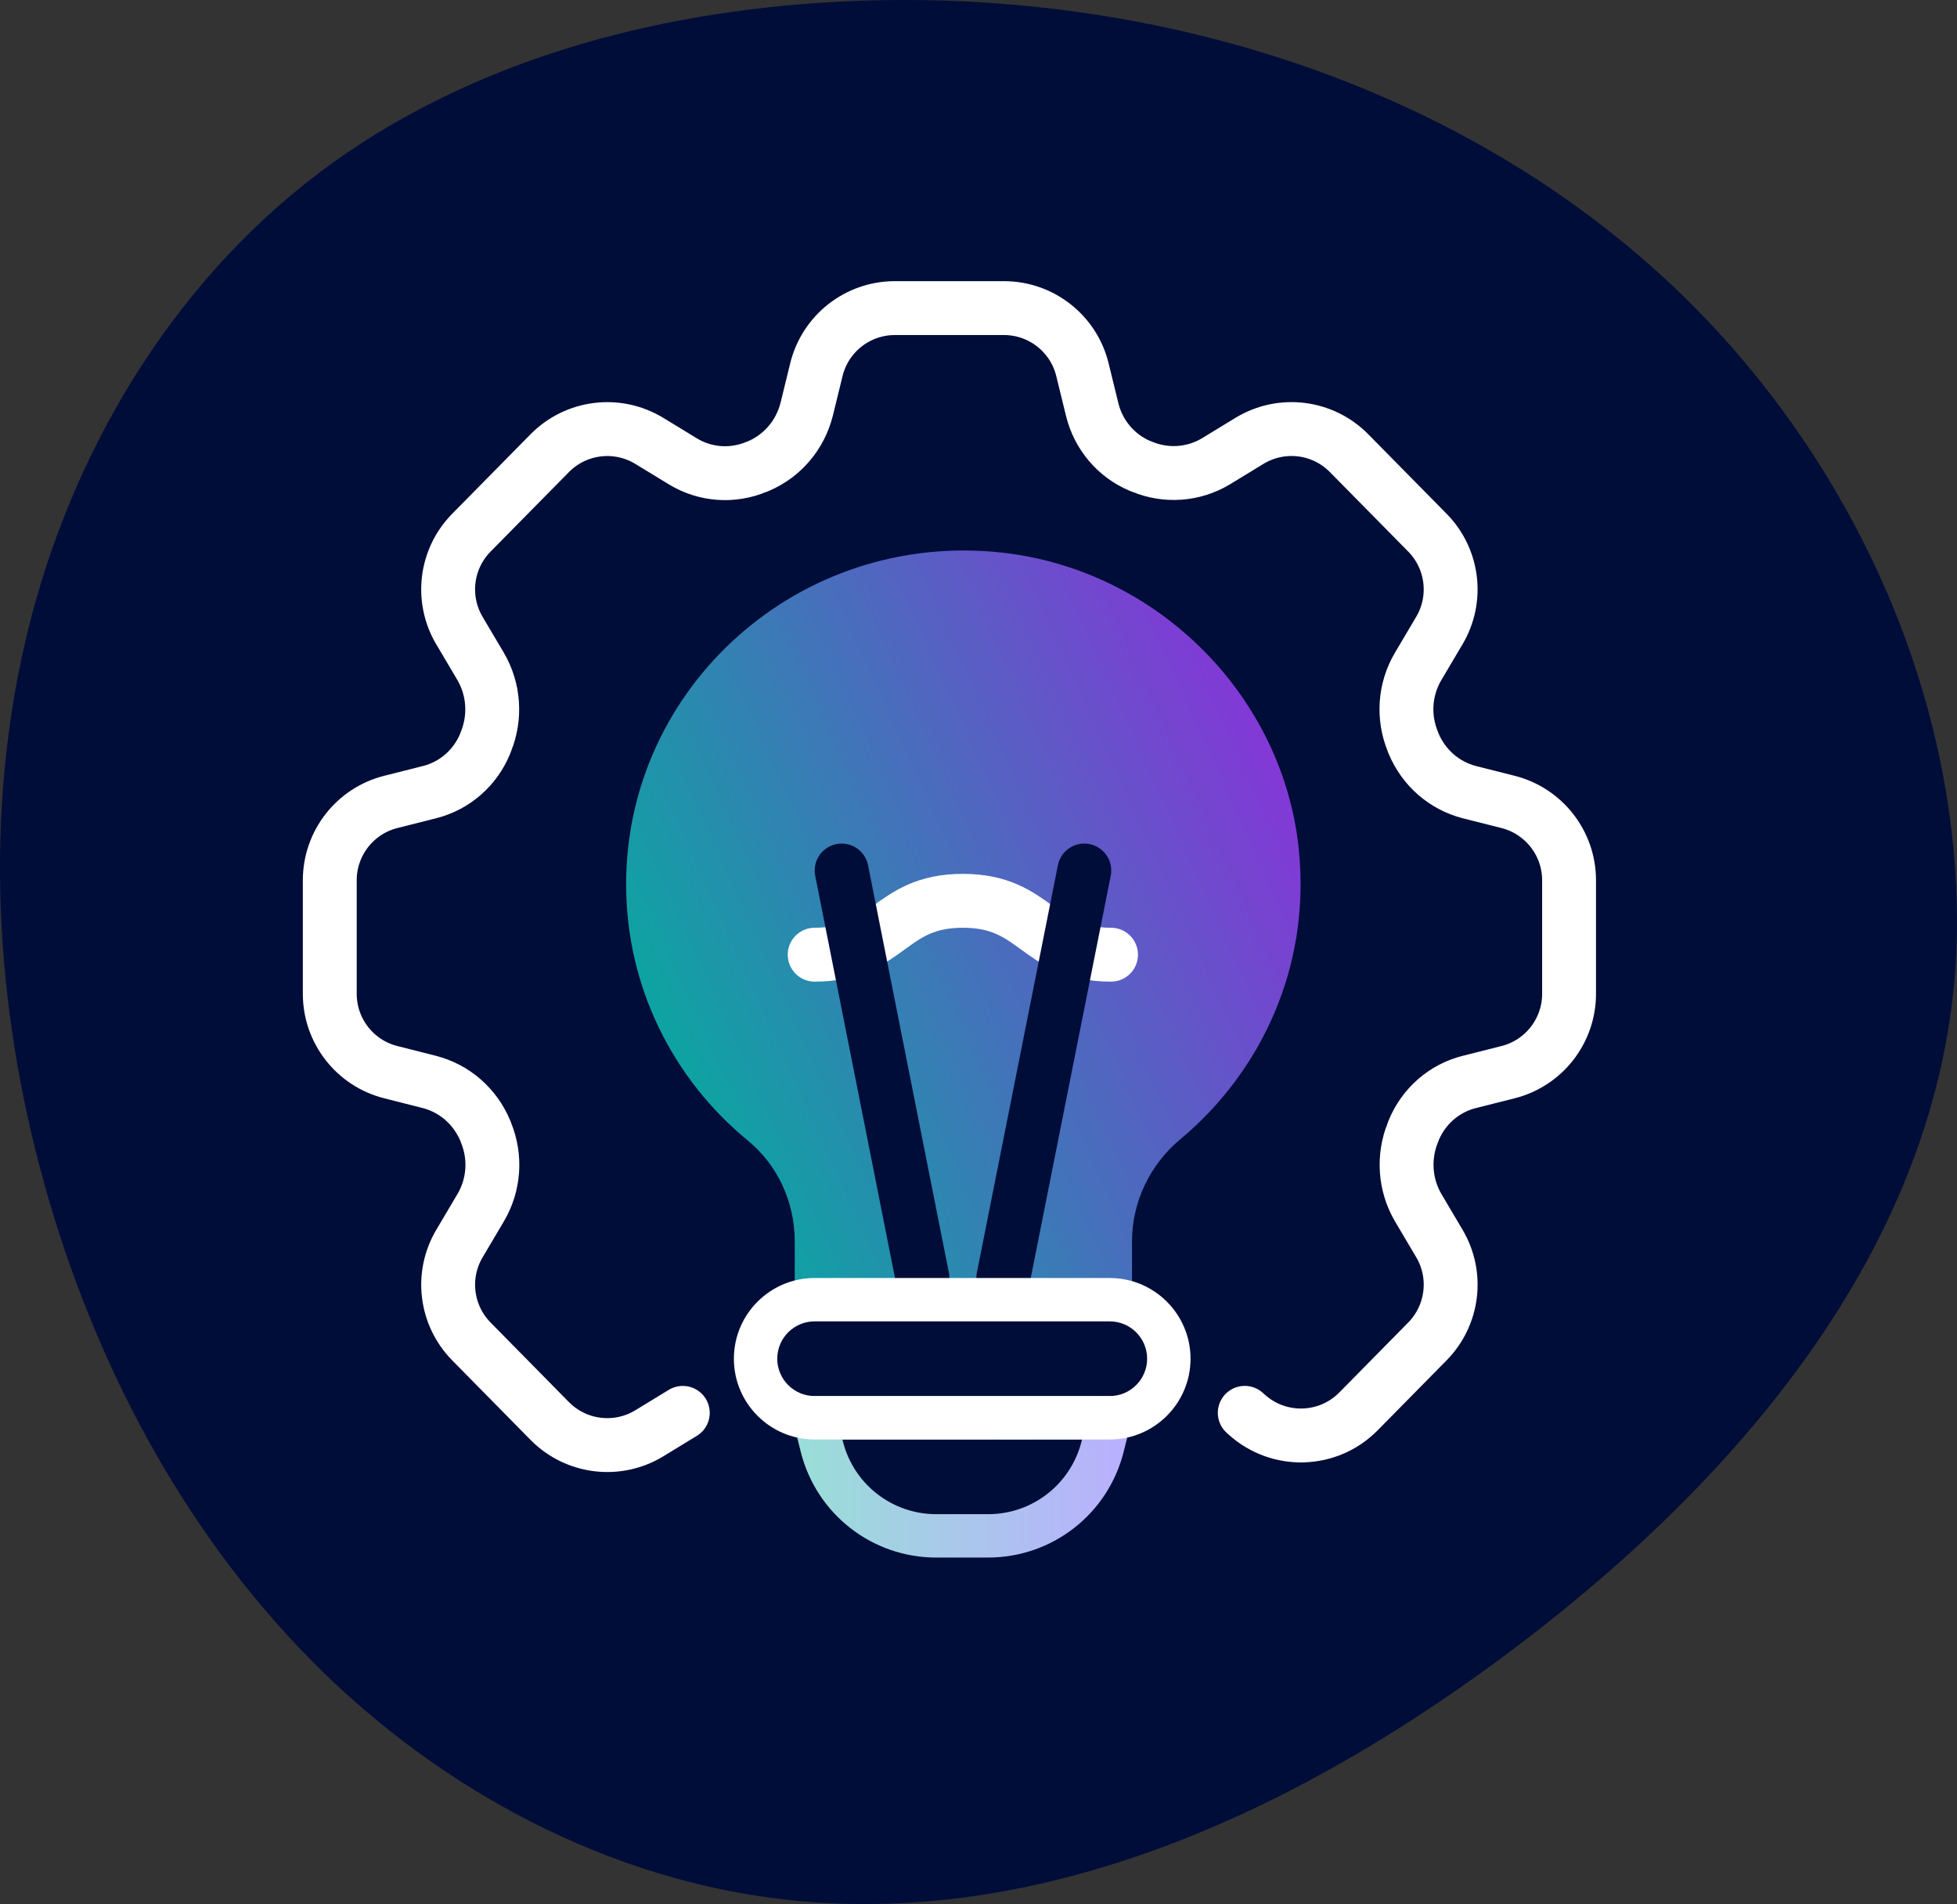 <?xml version="1.0" encoding="UTF-8" standalone="no"?>
<svg xmlns:inkscape="http://www.inkscape.org/namespaces/inkscape" xmlns:sodipodi="http://sodipodi.sourceforge.net/DTD/sodipodi-0.dtd" xmlns="http://www.w3.org/2000/svg" xmlns:svg="http://www.w3.org/2000/svg" width="69.485" height="67.596" viewBox="0 0 69.485 67.596" fill="none" version="1.1" id="svg25" sodipodi:docname="icon-training.svg" inkscape:version="1.1.2 (b8e25be833, 2022-02-05)">
  <rect x="0" y="0" width="69.485" height="67.596" fill="#333333" stroke="none"/>
  <sodipodi:namedview id="namedview27" pagecolor="#505050" bordercolor="#eeeeee" borderopacity="1" inkscape:pageshadow="0" inkscape:pageopacity="0" inkscape:pagecheckerboard="0" showgrid="false" inkscape:zoom="9.8089888" inkscape:cx="33.693585" inkscape:cy="34.356243" inkscape:window-width="2560" inkscape:window-height="1377" inkscape:window-x="-8" inkscape:window-y="-8" inkscape:window-maximized="1" inkscape:current-layer="svg25"/>
  <g id="P 3" transform="translate(-10.291,-10.072)">
    <g id="Group 33">
      <path id="Vector" d="m 77.944,32.751 c 1.172,3.204 1.822,6.589 1.832,10.004 C 79.807,53.574 72.319,62.319 64.225,68.465 56.764,74.13 47.688,78.505 38.371,77.533 31.951,76.862 25.894,73.631 21.321,68.996 16.748,64.36 13.613,58.388 11.863,52.094 10.094,45.729 9.71,38.918 11.266,32.521 12.822,26.124 16.388,20.174 21.589,16.233 c 5.23,-3.964 11.839,-5.742 18.385,-6.096 10.187,-0.549 20.763,2.359 28.575,9.064 4.181,3.588 7.483,8.325 9.395,13.549 z" fill="#000d39"/>
      <g id="Group 32">
        <path id="Vector_2" d="m 34.534,60.231 -1.187,0.724 c -1.137,0.694 -2.603,0.513 -3.538,-0.436 L 27.029,57.696 c -0.914,-0.928 -1.089,-2.355 -0.425,-3.475 l 0.754,-1.274 c 0.477,-0.807 0.549,-1.794 0.186,-2.673 -0.004,-0.01 -0.006,-0.016 -0.008,-0.027 v 0 c -0.002,-0.011 -0.011,-0.024 -0.015,-0.034 -0.362,-0.865 -1.089,-1.498 -1.983,-1.73 L 24.168,48.136 C 22.893,47.815 22,46.669 22,45.354 V 41.323 c 0,-1.314 0.893,-2.461 2.167,-2.782 l 1.371,-0.346 c 0.894,-0.222 1.631,-0.865 1.983,-1.73 0.004,-0.01 0.005,-0.016 0.007,-0.026 v 0 c 0.002,-0.011 0.011,-0.024 0.015,-0.034 0.353,-0.869 0.291,-1.856 -0.186,-2.673 l -0.754,-1.274 c -0.663,-1.121 -0.489,-2.548 0.425,-3.475 l 2.781,-2.822 c 0.935,-0.949 2.4,-1.13 3.538,-0.436 l 1.187,0.724 c 0.795,0.484 1.768,0.557 2.634,0.189 0.01,-0.004 0.016,-0.006 0.027,-0.008 v 0 c 0.01,-0.002 0.023,-0.011 0.033,-0.015 0.852,-0.367 1.476,-1.105 1.705,-2.013 l 0.344,-1.405 c 0.314,-1.284 1.465,-2.187 2.787,-2.187 h 3.873 c 1.322,0 2.473,0.903 2.787,2.187 l 0.344,1.405 c 0.219,0.908 0.852,1.655 1.704,2.013 0.01,0.004 0.016,0.005 0.026,0.007 v 0 c 0.011,0.002 0.024,0.011 0.034,0.015 0.856,0.358 1.829,0.295 2.634,-0.189 l 1.187,-0.724 c 1.138,-0.694 2.603,-0.513 3.538,0.436 l 2.781,2.822 c 0.914,0.928 1.089,2.354 0.425,3.475 l -0.754,1.274 c -0.477,0.807 -0.549,1.794 -0.186,2.673 0.004,0.01 0.005,0.016 0.008,0.027 v 0 c 0.002,0.011 0.011,0.024 0.015,0.034 0.362,0.865 1.088,1.498 1.983,1.73 l 1.371,0.346 c 1.274,0.322 2.168,1.468 2.168,2.782 v 4.031 c 0,1.314 -0.893,2.461 -2.168,2.782 l -1.371,0.346 c -0.894,0.222 -1.631,0.865 -1.983,1.73 -0.004,0.01 -0.005,0.016 -0.007,0.026 v 0 c -0.002,0.011 -0.011,0.024 -0.015,0.034 -0.353,0.869 -0.291,1.856 0.186,2.673 l 0.754,1.274 c 0.663,1.121 0.488,2.547 -0.425,3.475 l -2.447,2.484 c -1.079,1.095 -2.829,1.145 -3.969,0.115 l -0.07,-0.063" stroke="#ffffff" stroke-width="1.913" stroke-linecap="round" stroke-linejoin="round"/>
        <path id="Vector_3" d="m 56.411,40.278 c 0.407,4.109 -1.329,7.838 -4.215,10.242 -1.078,0.9 -1.712,2.226 -1.712,3.623 v 2.256 H 38.509 v -2.256 c 0,-1.385 -0.599,-2.712 -1.676,-3.588 -2.634,-2.167 -4.311,-5.435 -4.311,-9.094 0,-6.986 6.131,-12.563 13.352,-11.77 5.532,0.616 9.999,5.103 10.538,10.585 z" fill="url(#paint0_linear_834_4217)" style="fill:url(#paint0_linear_834_4217)"/>
        <path id="Vector_4" d="m 49.739,43.965 c -2.63,0 -2.63,-1.913 -5.261,-1.913 -2.63,0 -2.63,1.913 -5.261,1.913" stroke="#ffffff" stroke-width="1.913" stroke-linecap="round" stroke-linejoin="round"/>
        <path id="Line 1" d="M 40.174,40.977 43.044,55.443" stroke="#000d39" stroke-width="1.913" stroke-linecap="round"/>
        <path id="Line 2" d="M 48.79,40.977 45.913,55.443" stroke="#000d39" stroke-width="1.913" stroke-linecap="round"/>
        <path id="Vector_5" d="m 45.374,65.368 h -1.839 c -2.282,0 -4.261,-1.546 -4.814,-3.76 l -0.254,-1.016 c -0.058,-0.23 -0.006,-0.475 0.14,-0.661 0.146,-0.187 0.37,-0.296 0.607,-0.296 h 10.481 c 0.237,0 0.461,0.109 0.607,0.296 0.146,0.187 0.198,0.43 0.141,0.66 l -0.254,1.016 c -0.554,2.214 -2.534,3.76 -4.815,3.76 z m -5.173,-4.192 0.015,0.059 c 0.381,1.527 1.746,2.593 3.32,2.593 h 1.839 c 1.573,0 2.938,-1.066 3.32,-2.593 l 0.014,-0.059 z" fill="url(#paint1_linear_834_4217)" style="fill:url(#paint1_linear_834_4217)"/>
        <path id="Vector_6" d="M 49.695,61.176 H 39.214 c -1.581,0 -2.866,-1.286 -2.866,-2.867 0,-1.581 1.286,-2.866 2.866,-2.866 h 10.481 c 1.581,0 2.867,1.286 2.867,2.866 0,1.581 -1.286,2.867 -2.867,2.867 z M 39.214,56.983 c -0.731,0 -1.326,0.594 -1.326,1.325 0,0.731 0.595,1.326 1.326,1.326 h 10.481 c 0.731,0 1.326,-0.595 1.326,-1.326 0,-0.731 -0.595,-1.325 -1.326,-1.325 z" fill="#ffffff"/>
      </g>
    </g>
  </g>
  <defs id="defs23">
    <linearGradient id="paint0_linear_834_4217" x1="80.348" y1="61.182" x2="44.632" y2="77.393" gradientUnits="userSpaceOnUse">
      <stop stop-color="#C000F2" id="stop13"/>
      <stop offset="1" stop-color="#00B09C" id="stop15"/>
    </linearGradient>
    <linearGradient id="paint1_linear_834_4217" x1="38.444" y1="62.502" x2="50.465" y2="62.502" gradientUnits="userSpaceOnUse">
      <stop stop-color="#99DFD7" id="stop18"/>
      <stop offset="1" stop-color="#BAAFFF" id="stop20"/>
    </linearGradient>
  </defs>
</svg>
